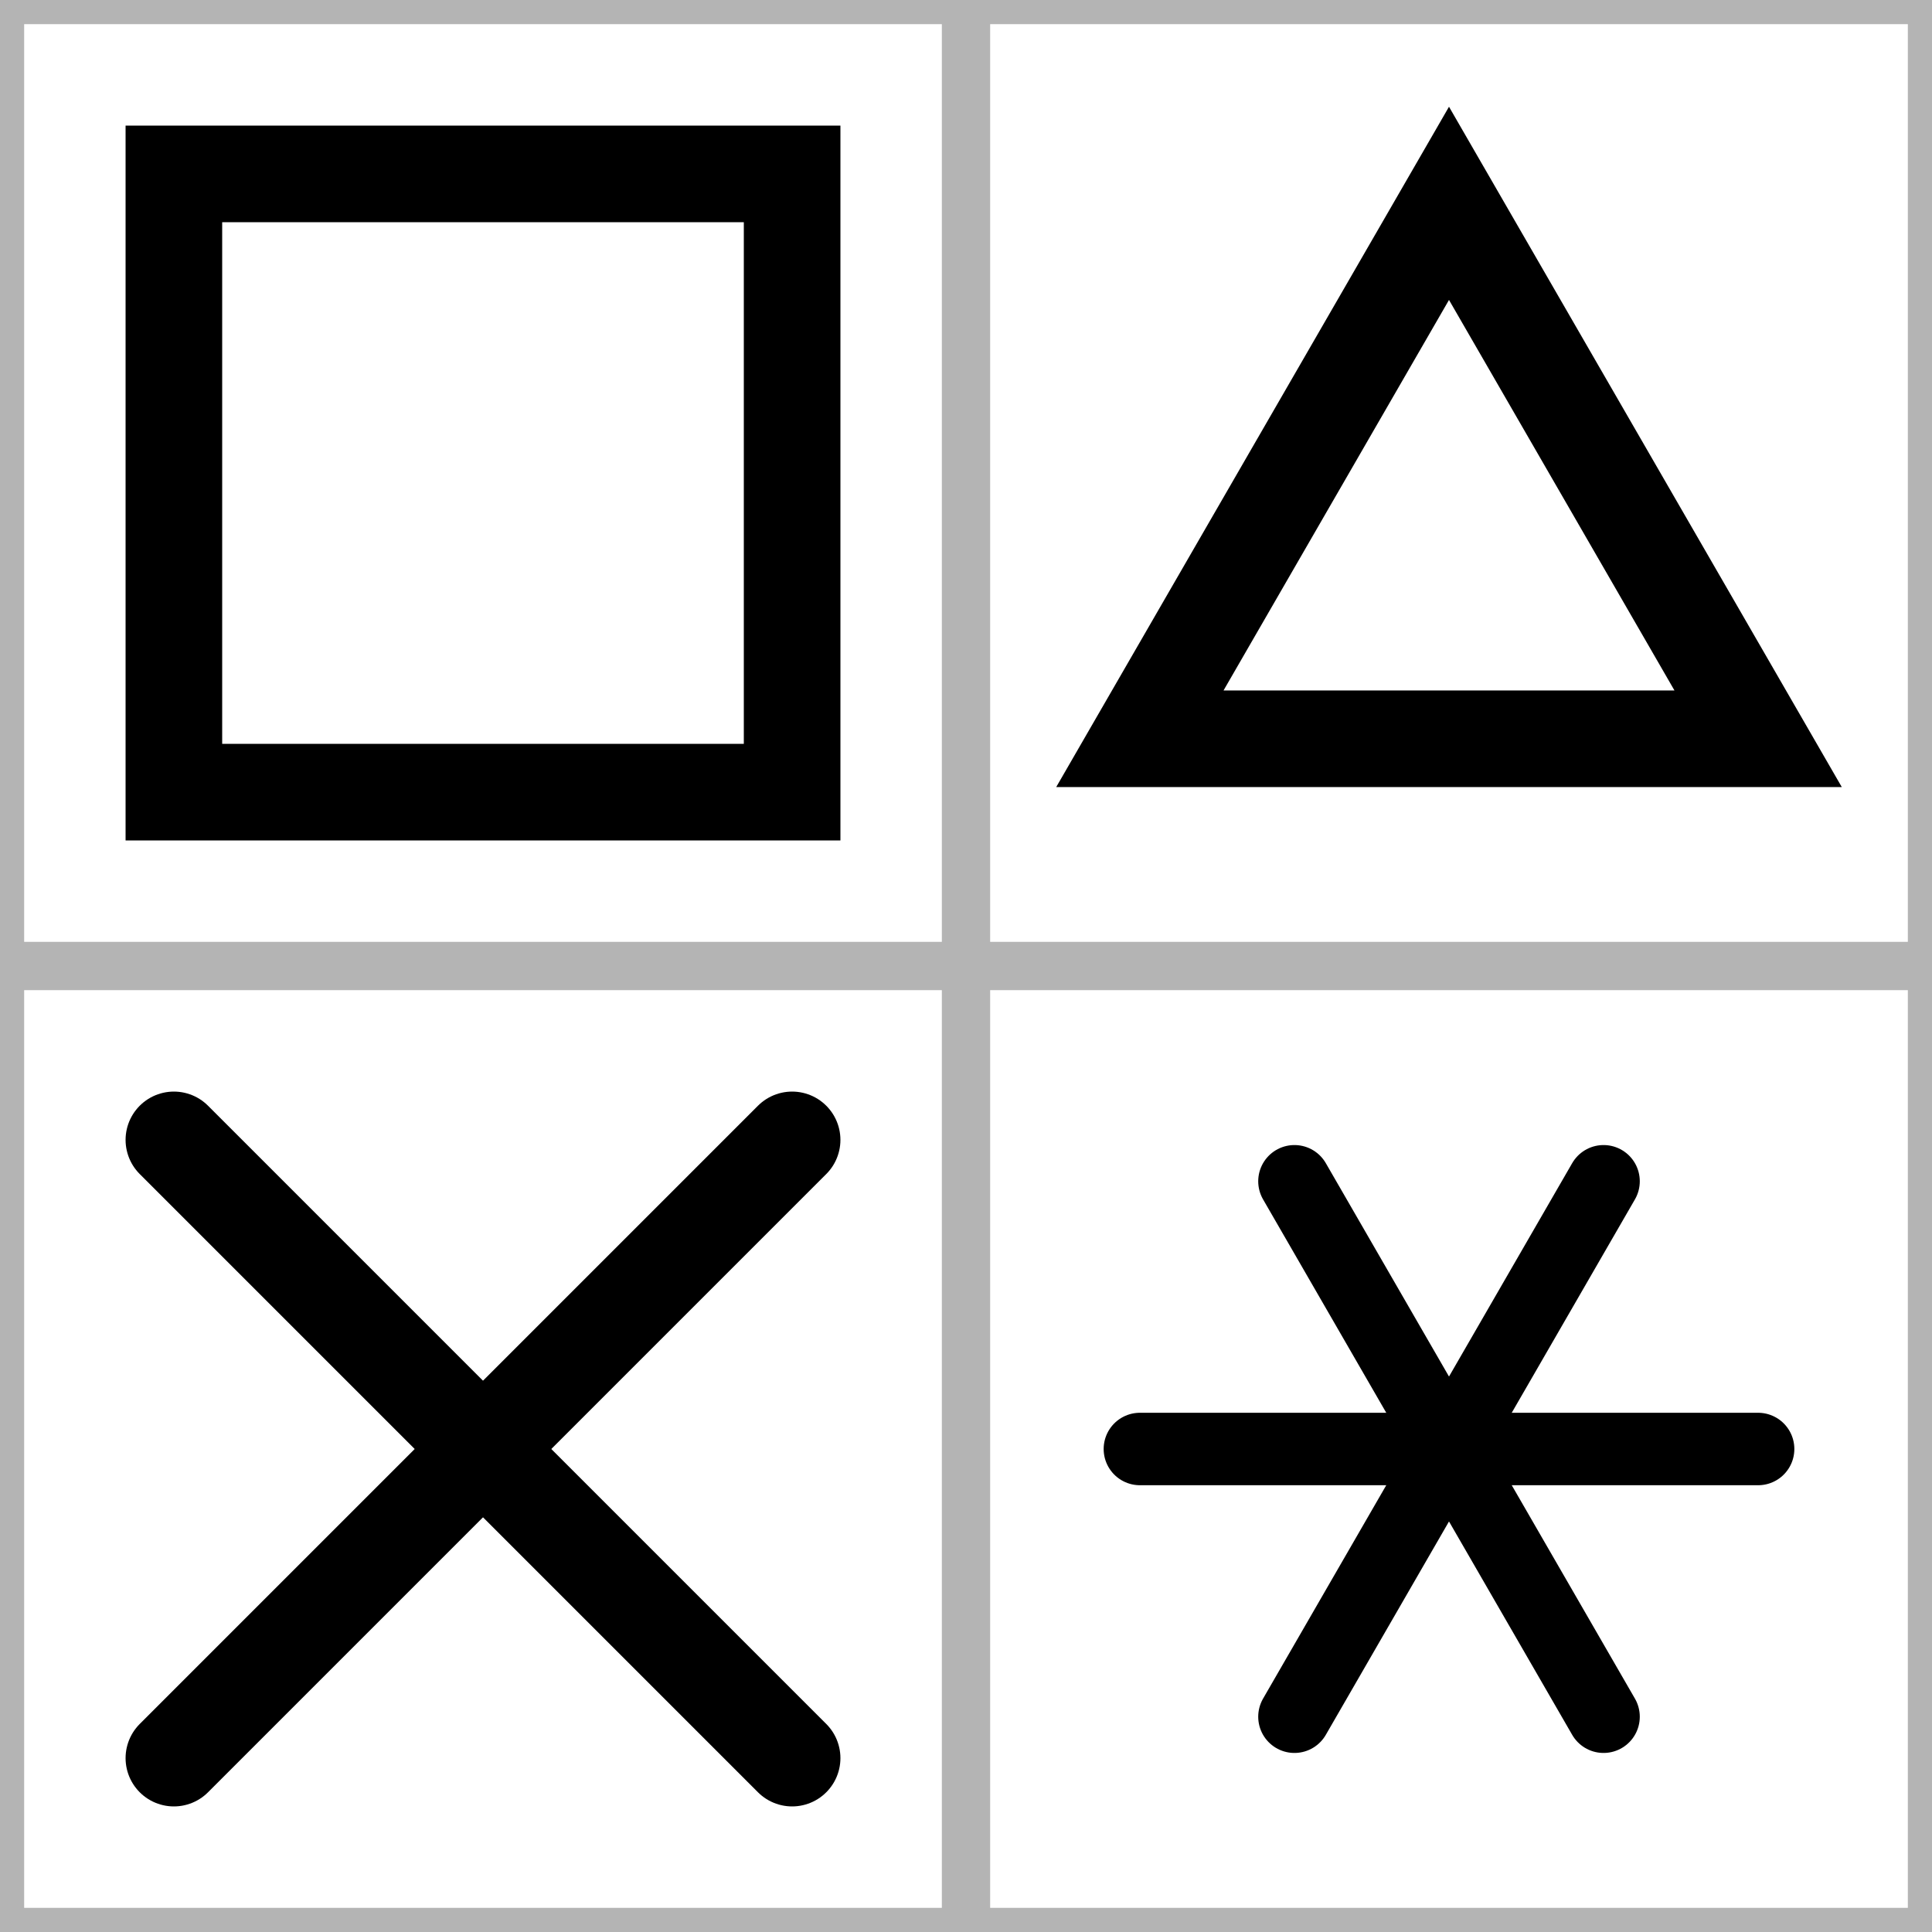 <svg color-interpolation="auto" height="40" stroke="#000" stroke-linecap="square" stroke-miterlimit="10" width="40" xmlns="http://www.w3.org/2000/svg"><g fill="none" stroke-linecap="round" stroke-width="2"><path d="m3.6 3.6h12.8v12.8h-12.8z"/><g><path d="m30 4.21-6.4 11.085h12.8z"/><path d="m3.6 23.6 12.8 12.8"/><path d="m3.6 36.4 12.8-12.8"/><g stroke-width="1.5"><path d="m30 30h6.4"/><path d="m30 30 3.2 5.543"/><path d="m30 30-3.2 5.543"/><path d="m30 30h-6.4"/><path d="m30 30-3.2-5.543"/><path d="m30 30 3.2-5.543"/></g><path d="m0 0v40" stroke="#b4b4b4" stroke-width="1"/><path d="m20 0v40" stroke="#b4b4b4" stroke-width="1"/><path d="m40 0v40" stroke="#b4b4b4" stroke-width="1"/><path d="m0 0h40" stroke="#b4b4b4" stroke-width="1"/><path d="m0 20h40" stroke="#b4b4b4" stroke-width="1"/><path d="m0 40h40" stroke="#b4b4b4" stroke-width="1"/></g></g></svg>